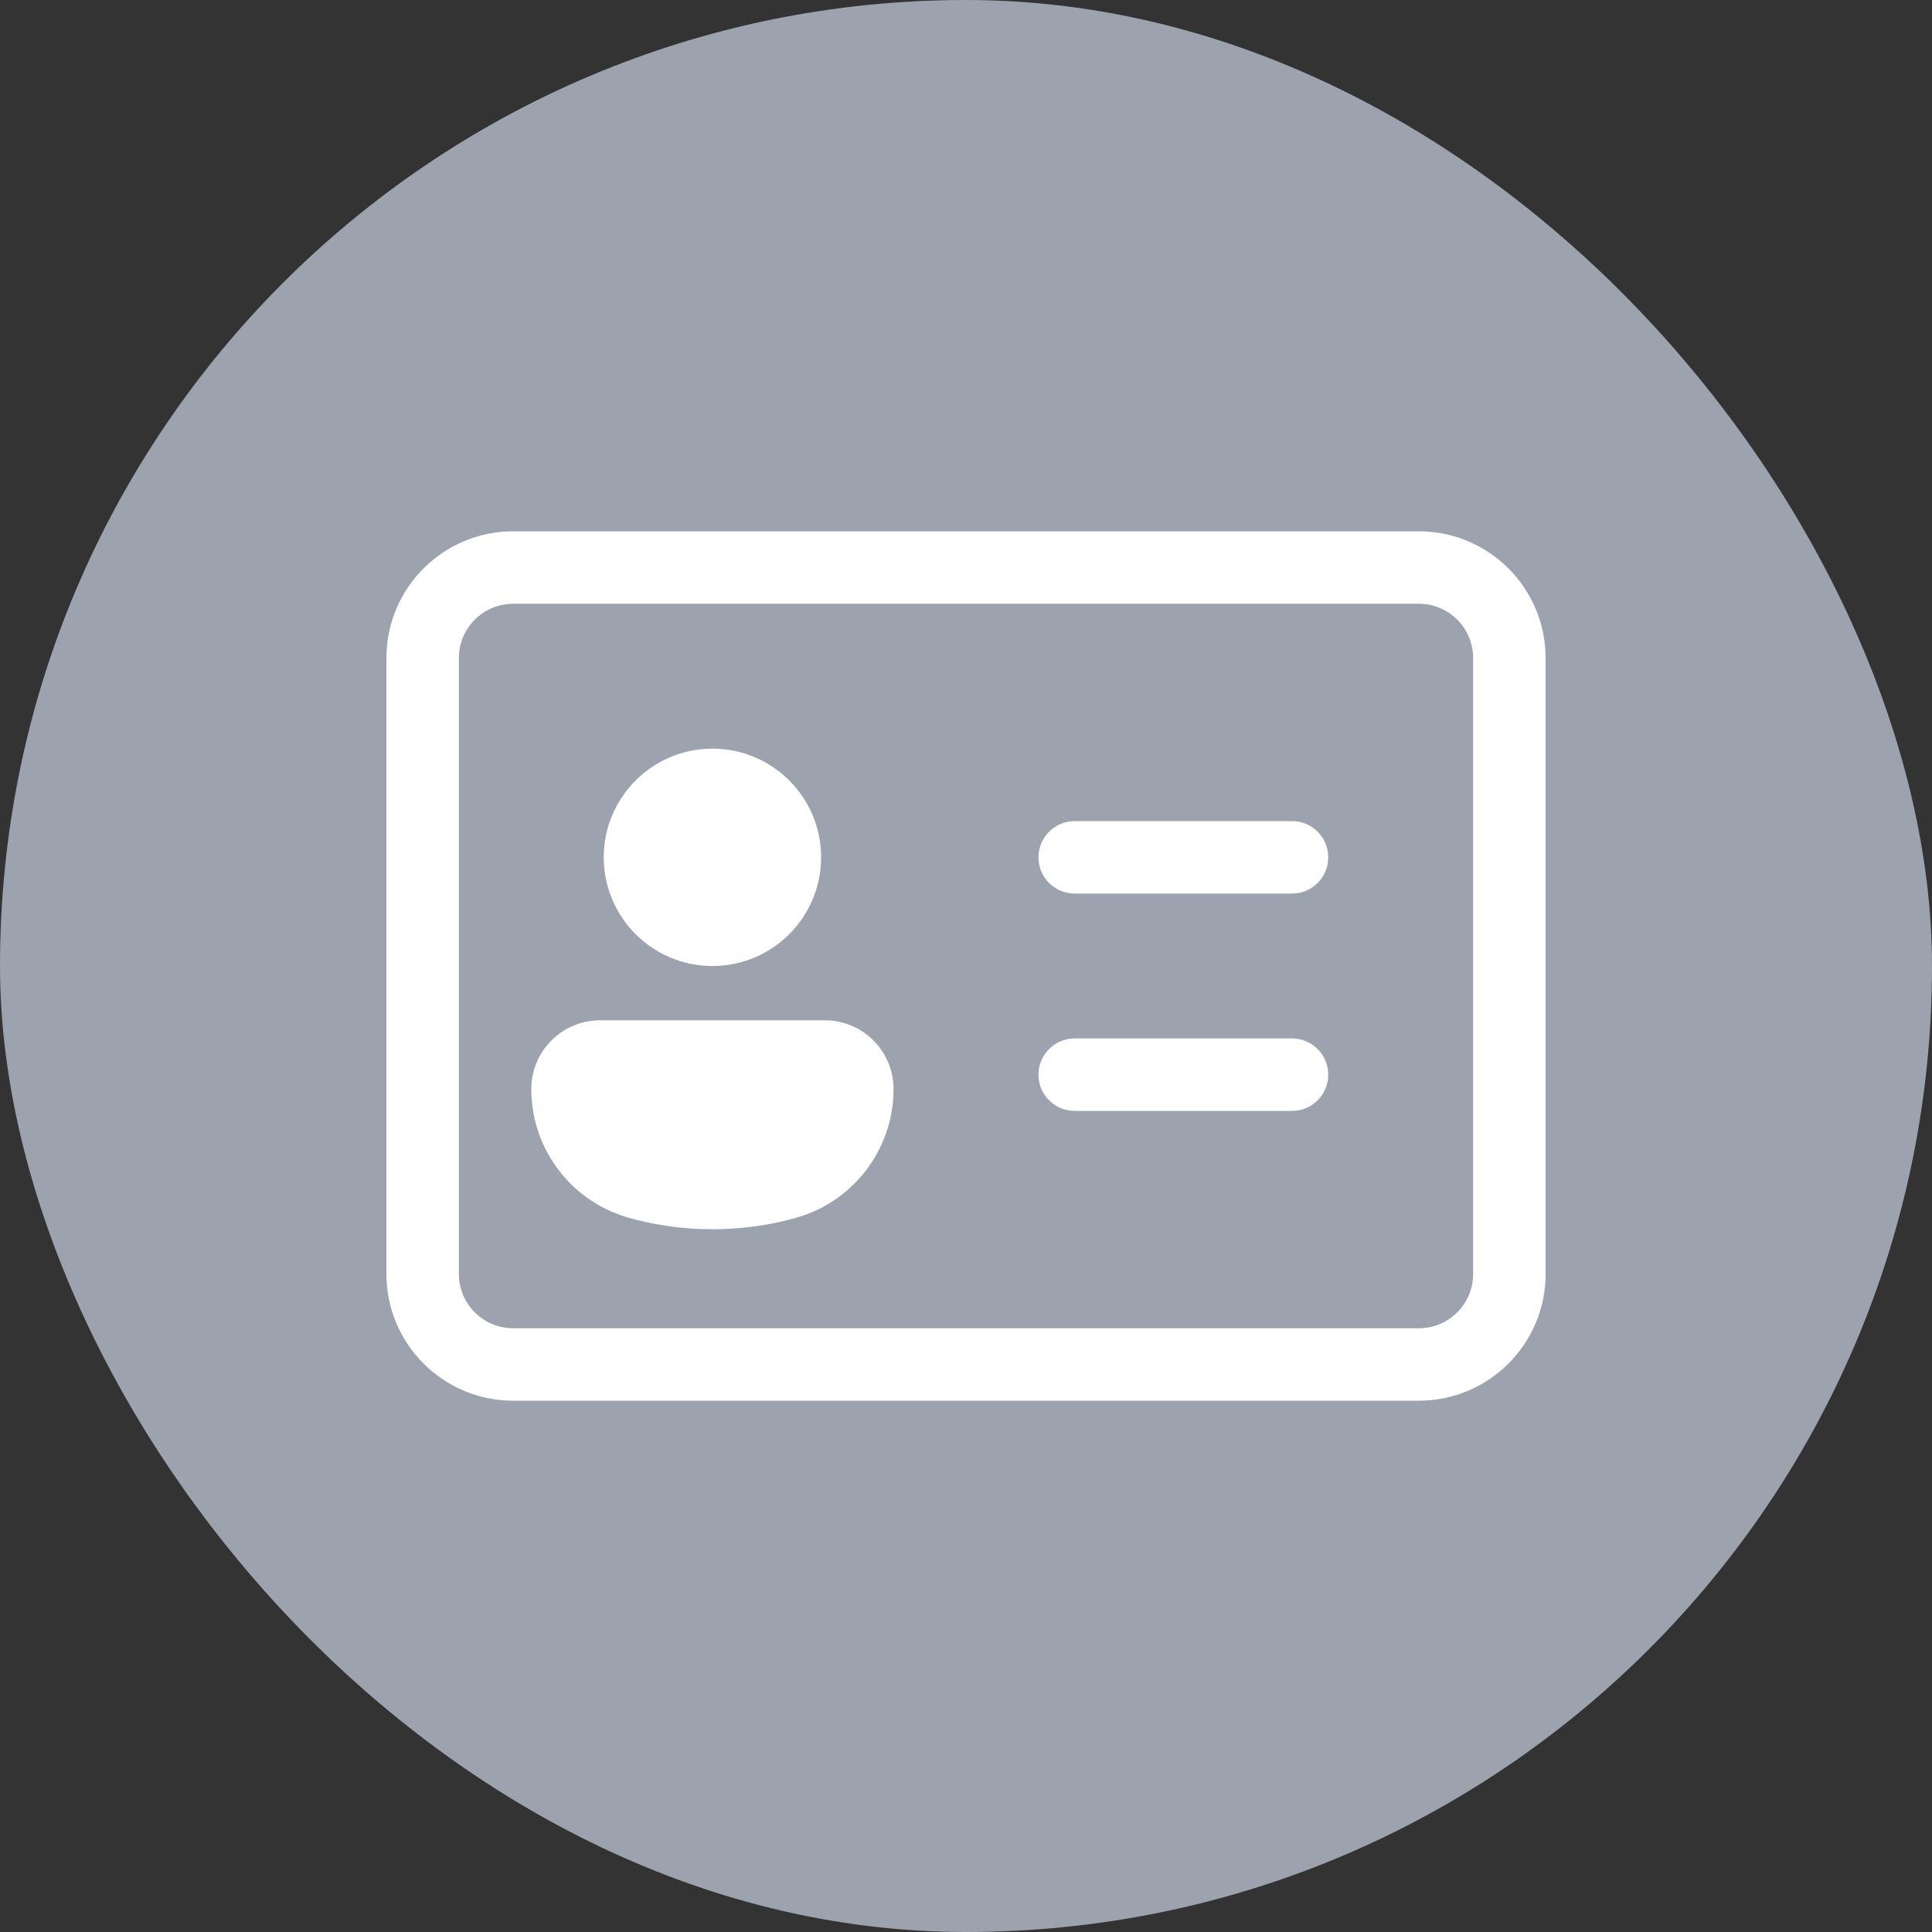 <svg width="20" height="20" viewBox="0 0 20 20" fill="none" xmlns="http://www.w3.org/2000/svg">
    <rect x="0" y="0" width="20" height="20" fill="#333333" stroke="none"/>
    <rect width="20" height="20" rx="10" fill="#9CA3AF"/>
    <path d="M8.5 8.875C8.5 9.496 7.996 10 7.375 10C6.754 10 6.25 9.496 6.25 8.875C6.25 8.254 6.754 7.75 7.375 7.75C7.996 7.75 8.5 8.254 8.5 8.875ZM5.5 11.274C5.5 10.881 5.819 10.562 6.212 10.562H8.538C8.931 10.562 9.25 10.881 9.25 11.274C9.25 11.909 8.818 12.463 8.201 12.617L8.157 12.629C7.644 12.757 7.106 12.757 6.593 12.629L6.549 12.617C5.932 12.463 5.5 11.909 5.5 11.274ZM11.125 8.5C10.918 8.5 10.75 8.668 10.75 8.875C10.75 9.082 10.918 9.25 11.125 9.25H13.375C13.582 9.25 13.75 9.082 13.75 8.875C13.75 8.668 13.582 8.5 13.375 8.5H11.125ZM11.125 10.75C10.918 10.75 10.75 10.918 10.75 11.125C10.75 11.332 10.918 11.5 11.125 11.5H13.375C13.582 11.5 13.75 11.332 13.75 11.125C13.75 10.918 13.582 10.75 13.375 10.75H11.125ZM4 6.812C4 6.088 4.588 5.5 5.312 5.5H14.688C15.412 5.5 16 6.088 16 6.812V13.188C16 13.912 15.412 14.5 14.688 14.5H5.312C4.588 14.5 4 13.912 4 13.188V6.812ZM5.312 6.25C5.002 6.25 4.75 6.502 4.75 6.812V13.188C4.75 13.498 5.002 13.75 5.312 13.75H14.688C14.998 13.75 15.25 13.498 15.25 13.188V6.812C15.25 6.502 14.998 6.25 14.688 6.25H5.312Z" fill="white"/>
</svg>
